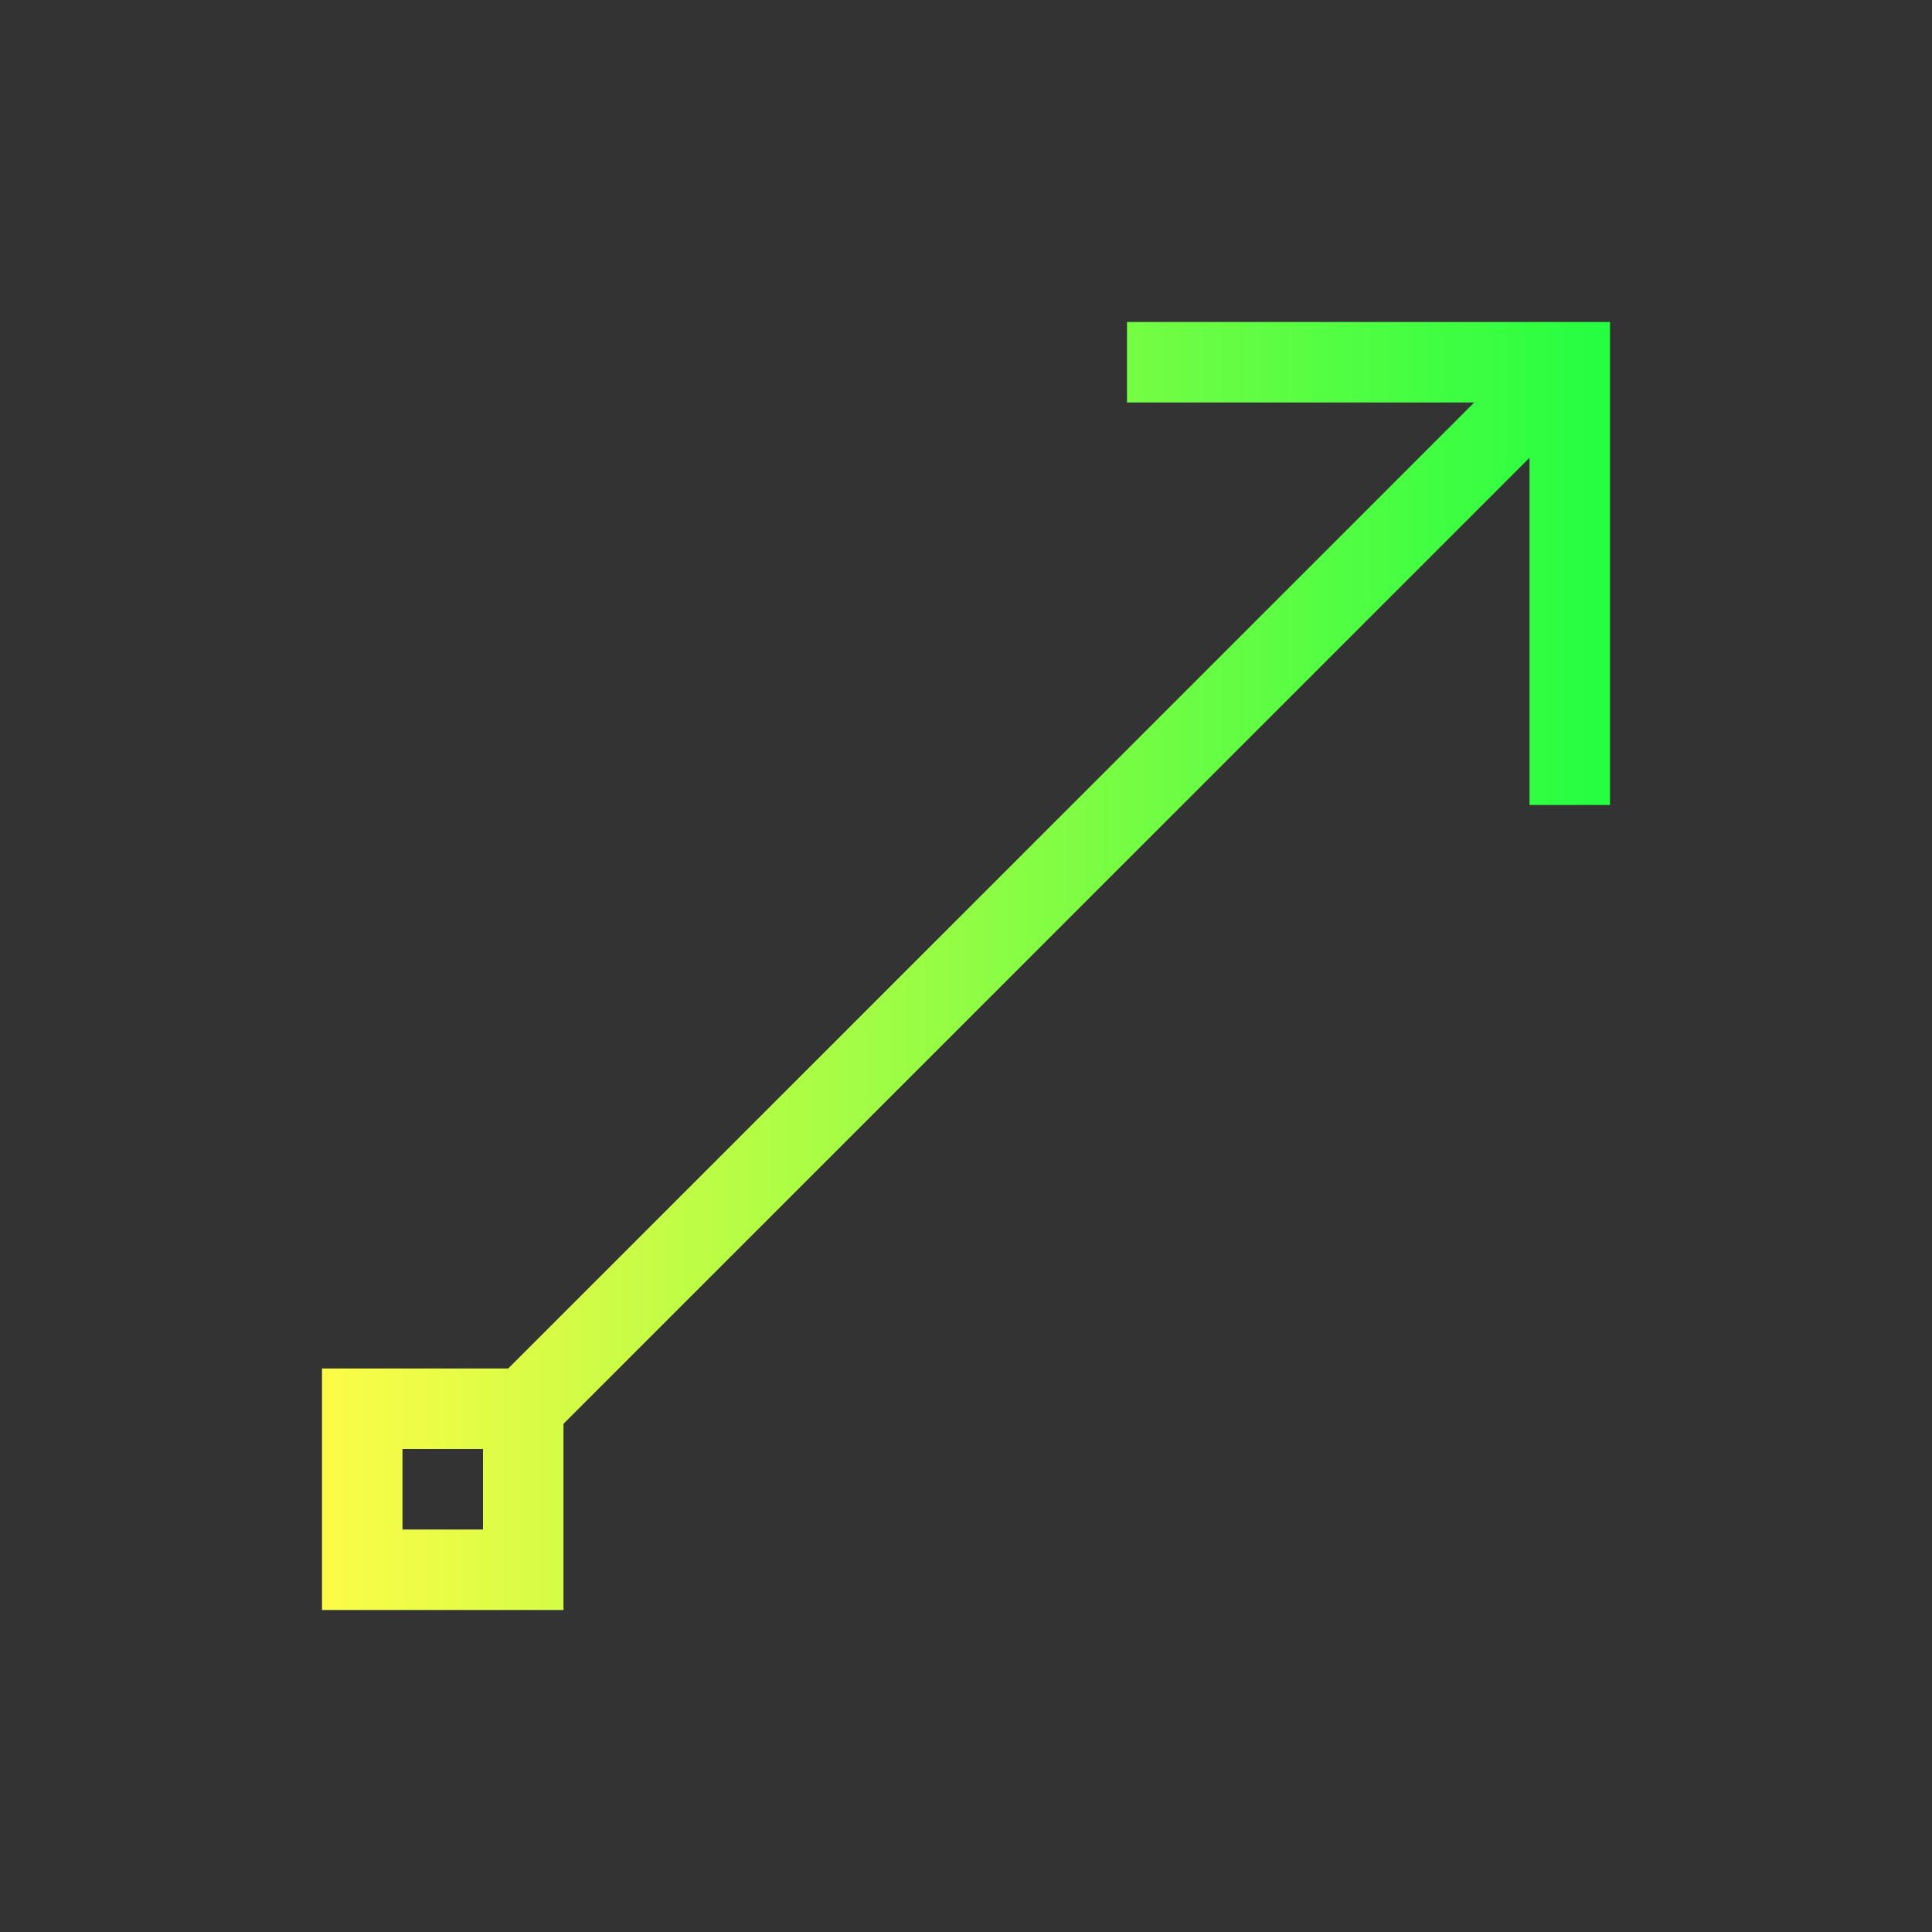 <svg width="24" height="24" viewBox="0 0 24 24" fill="none" xmlns="http://www.w3.org/2000/svg">
<rect x="0" y="0" width="24" height="24" fill="#333333" stroke="none"/>
<path d="M14 4V5H18.313L6.313 17H4V20H7V17.687L19 5.687V10H20V4H14ZM5 18H6V19H5V18Z" fill="url(#paint0_linear_10_15336)"/>
<defs>
<linearGradient id="paint0_linear_10_15336" x1="4" y1="12" x2="20" y2="12" gradientUnits="userSpaceOnUse">
<stop stop-color="#FDFC47"/>
<stop offset="1" stop-color="#24FE41"/>
</linearGradient>
</defs>
</svg>
